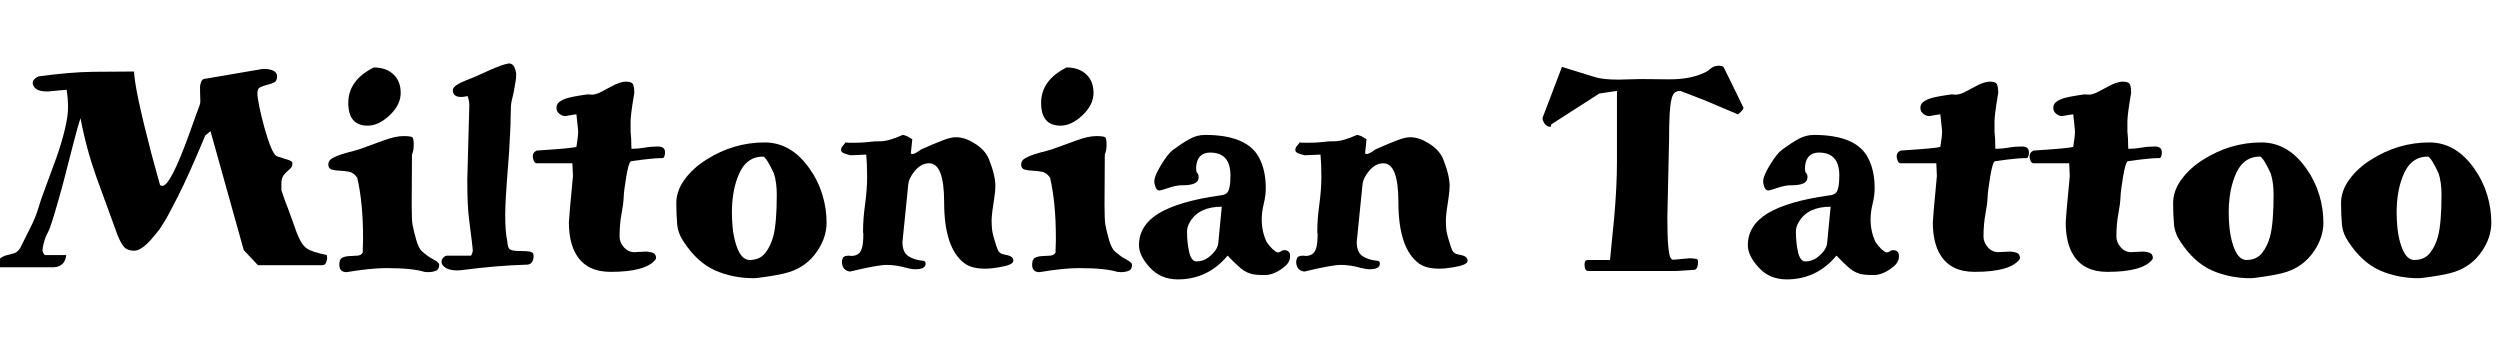 <svg width="120.89" height="16.688" viewBox="0 0 120.89 16.688" xmlns="http://www.w3.org/2000/svg"><path transform="translate(0 12.852) scale(.014 -.014)" d="m230 608-65-6q-29 0-40.5 9t-11.5 21 19 22q109 15 189.5 16t141.5 1q2-61 60-284l30-109 8-2q28 0 94 183l21 59 13 35q3 8 3 15l-1 35v17q0 3 3.5 14.5t14.5 11.5l199 34q49 0 49-26 0-16-10.5-21t-23.5-8-23.5-8-10.5-20 7-49 17-70q25-89 42-99 6-3 16-5 9-4 18-6 21-6 21-13 0-12-6-18t-13-12q-19-16-19-38v-26l7-21q6-18 15-40l16-44 15-42q7-18 15.5-32.5t20.5-22.5q16-11 68-22l1-11q0-5-3.5-14.5t-13.5-9.5h-222l-49 52-115 411-18-15q-58-139-94.5-210.5t-44.5-83.5l-19-30q-14-18-28-34-35-40-60-40 0 0-1 0-25 1-36 16t-20 38l-73 200q-36 102-55 204-7-20-24-85l-28-109q-11-44-23-85-27-95-36-112.5t-11.5-25-4.5-15.5q-4-15-4-24t8-17h74q-1-3-2-10-2-7-6-14-12-18-38-18h-194q0 21 9.5 29t22.5 12l27 7q13 4 22 19 6 13 15.5 31t17.5 35q20 39 28.5 68.5t27.5 79.5l36 98q17 48 28.5 95t11.5 78-5 61z"/><path transform="translate(15.722 12.852) scale(.014 -.014)" d="m211-8q-53 0-137-14-25 0-25 26 0 19 10.5 24t24.5 5.5 27.5 1.5 18.5 11v10l1 31v10q0 120-20 207-12 18-29 21t-32.5 3.5-27 4-11.5 17.5 14.5 22 34 14 38 10.5 41.5 13.5l63 23q41 15 69 15t31.5-5.5 3.5-25.5-6-32l-1-173q0-55 3-71 4-21 12.5-51t20.5-40.5 25-19.5l24-14q10-7 10-12 0-17-12-21.5t-27-4.5l-12 1q-42 13-132 13zm-64 492q-67 0-67 78.5t88 122.5q42 0 67.5-23.5t25.5-64.5-38-77-76-36z"/><path transform="translate(21.308 12.852) scale(.014 -.014)" d="m73-15-15-1q-35 0-49 16-6 6-6 13 0 9 7 16 6 6 13 6h81q2 0 4.5 7t2.5 10.5-1 11.5-2 18q-3 28-9.5 76t-6.5 138l7 258q0 17-6 32-15-3-22-3-29 0-29 24 1 16 47 34l30 12 51 23q42 19 66 23 13 0 19-14t6-25-3-28-6-34l-7-30q-3-13-3-45t-3-81q-2-49-6-95-10-125-10-169 0-62 7-93 2-24 9-28 9-6 32-6h6q17 0 30.5-2t13.5-14q0-28-20-31-107-3-228-19z"/><path transform="translate(25.844 12.852) scale(.014 -.014)" d="m151 466-6 57h-1q-5 0-37-6-11 0-21 8t-10 20.5 9.5 20 24.5 12.5q17 6 73 14l18-1q16 2 32 11l30 16q32 18 53.5 18t25-11.5 3.5-27.5l-2-11q-11-66-11-88t0-34l2-24q0-12 0.5-22t0.5-14q23 0 45 4t46.5 4 24.5-20q0-13-6-20-28 0-68-5t-44-6q-8-5-16-54t-8.5-64.5-2.5-30.5-5-31q-7-37-7-80 0-20 15-37t36-17l38 2q14 0 25.5-4t11.5-19q0-1-1-2v-1q-32-44-156-44-81 0-117 57-27 42-27 115 0 12 14 159l-2 44h-123q-7 0-10.5 9t-3.5 14q0 15 14 21 127 8 137 13 6 36 6 55z"/><path transform="translate(32.27 12.852) scale(.014 -.014)" d="m57 82q-20 29-23 61t-3 74 29 81.5 74 67.5q94 60 202 60 93 0 157-93 28-40 42.5-87.5t14.5-96.5-30-95q-40-62-114-80-24-6-61.5-11.5t-44.5-5.5q-74 0-135 27t-108 98zm166 101q0-23 2.5-50t9.5-52q17-61 49-61 35 0 54 24t28 58q12 46 12 144 0 42-10 73-24 52-36 58-1 0-2 0-61 0-87-71-20-52-20-123z"/><path transform="translate(40.39 12.852) scale(.014 -.014)" d="m51-20q-28 4-28 35 2 14 8 17t16 3l8-1q28 0 36 24 6 15 6 52 0 3-1 6 0 3 0 6 0 40 7 90 7 52 7 95.5t-3 76.5l-46-2h-10q-9 2-20 6t-11 12 6.5 15 8.5 11q6-1 11-1h22q17 0 29 1t18.5 1.5 13 1.5 26.5 1q29 0 78 22 12-2 20.5-7.5t12.5-7.5l-5-49q2-2 6-2 8 0 30 16 47 21 75 31.5t44 10.5 31.5-5 31.5-15q37-22 51-54 23-57 23-95 0-16-4-42-8-49-9-73 0-37 5-53 4-16 8-28 9-31 15-33 5-5 13-6.5t16-3.5q18-5 18-19t-48-22q-28-5-50-5-45 0-70 18-71 52-71 212 0 134-52 134-27 0-49-26-21-25-23-48l-20-198q0-35 20-48.5t53-16.5q7-1 7-10 0-19-36-19-13 0-31 5-36 10-67.5 10t-126.5-23z"/><path transform="translate(49.224 12.852) scale(.014 -.014)" d="m211-8q-53 0-137-14-25 0-25 26 0 19 10.5 24t24.5 5.5 27.5 1.5 18.5 11v10l1 31v10q0 120-20 207-12 18-29 21t-32.5 3.5-27 4-11.5 17.5 14.5 22 34 14 38 10.5 41.5 13.5l63 23q41 15 69 15t31.5-5.5 3.5-25.5-6-32l-1-173q0-55 3-71 4-21 12.5-51t20.5-40.5 25-19.5l24-14q10-7 10-12 0-17-12-21.5t-27-4.5l-12 1q-42 13-132 13zm-64 492q-67 0-67 78.5t88 122.5q42 0 67.5-23.5t25.5-64.5-38-77-76-36z"/><path transform="translate(54.81 12.852) scale(.014 -.014)" d="m335 312q0 79-70 79-30 0-42-23-6-13-6.5-28.5t4-19.5 4.5-14q0-18-21-24-13-4-38-4-18 0-45-9t-31-9q-9 0-13.5 11t-4.5 21q0 18 23.5 56.5t40.5 51.5q31 23 57 37.5t54 14.5q144 0 186-77 24-44 24-106 0-27-7-55t-7-54q0-42 17-78 22-31 38-36 6 0 11.5 4t10.5 4q21 0 21-20.5t-18-35.5q-36-30-69-30t-47 4-25 11-19 15l-16 15-15 15q-6 7-7 7-68-82-172-82-59 0-96.5 41t-37.5 77q0 68 68 110 70 42 212 62 14 1 22 7 14 10 14 62zm-139-159q-11-18-11-34 0-38 7-70t24-34q25 0 43 14 32 25 34 50l12 125q-78 0-109-51z"/><path transform="translate(62.356 12.852) scale(.014 -.014)" d="m51-20q-28 4-28 35 2 14 8 17t16 3l8-1q28 0 36 24 6 15 6 52 0 3-1 6 0 3 0 6 0 40 7 90 7 52 7 95.5t-3 76.5l-46-2h-10q-9 2-20 6t-11 12 6.5 15 8.5 11q6-1 11-1h22q17 0 29 1t18.5 1.5 13 1.5 26.5 1q29 0 78 22 12-2 20.5-7.5t12.5-7.5l-5-49q2-2 6-2 8 0 30 16 47 21 75 31.5t44 10.5 31.5-5 31.5-15q37-22 51-54 23-57 23-95 0-16-4-42-8-49-9-73 0-37 5-53 4-16 8-28 9-31 15-33 5-5 13-6.5t16-3.5q18-5 18-19t-48-22q-28-5-50-5-45 0-70 18-71 52-71 212 0 134-52 134-27 0-49-26-21-25-23-48l-20-198q0-35 20-48.5t53-16.5q7-1 7-10 0-19-36-19-13 0-31 5-36 10-67.5 10t-126.5-23z"/><path transform="translate(74.55 12.852) scale(.014 -.014)" d="m161-18q-13 0-13 22 0 6 2 11t11 5h75q2 25 6 61.5t8 80.5q10 110 10 199v243l-61-9-165-106q-1 0-1.5-4.5t-2.5-4.5q-11 0-19 10t-8 21l67 176 113-35q28-9 83-9l77 2 97-1q73 0 120 22 9 4 15 8 5 5 11 9 11 8 25 8t18-6l68-139q0-5-9.5-14.5t-9.5-8.5l-116 49-83 32q-12 0-19.5-6t-11.5-24q-8-30-8-138l-6-268q0-126 12-142 4-6 10-5l54 5q13 0 22-2 8 0 8-10 0-26-13-28l-62-4z"/><path transform="translate(84.252 12.852) scale(.014 -.014)" d="m335 312q0 79-70 79-30 0-42-23-6-13-6.5-28.5t4-19.5 4.5-14q0-18-21-24-13-4-38-4-18 0-45-9t-31-9q-9 0-13.5 11t-4.5 21q0 18 23.5 56.5t40.5 51.5q31 23 57 37.5t54 14.5q144 0 186-77 24-44 24-106 0-27-7-55t-7-54q0-42 17-78 22-31 38-36 6 0 11.5 4t10.5 4q21 0 21-20.5t-18-35.5q-36-30-69-30t-47 4-25 11-19 15l-16 15-15 15q-6 7-7 7-68-82-172-82-59 0-96.5 41t-37.5 77q0 68 68 110 70 42 212 62 14 1 22 7 14 10 14 62zm-139-159q-11-18-11-34 0-38 7-70t24-34q25 0 43 14 32 25 34 50l12 125q-78 0-109-51z"/><path transform="translate(91.798 12.852) scale(.014 -.014)" d="m151 466-6 57h-1q-5 0-37-6-11 0-21 8t-10 20.5 9.5 20 24.5 12.5q17 6 73 14l18-1q16 2 32 11l30 16q32 18 53.5 18t25-11.5 3.5-27.5l-2-11q-11-66-11-88t0-34l2-24q0-12 0.5-22t0.5-14q23 0 45 4t46.5 4 24.5-20q0-13-6-20-28 0-68-5t-44-6q-8-5-16-54t-8.5-64.5-2.5-30.5-5-31q-7-37-7-80 0-20 15-37t36-17l38 2q14 0 25.5-4t11.5-19q0-1-1-2v-1q-32-44-156-44-81 0-117 57-27 42-27 115 0 12 14 159l-2 44h-123q-7 0-10.5 9t-3.5 14q0 15 14 21 127 8 137 13 6 36 6 55z"/><path transform="translate(98.224 12.852) scale(.014 -.014)" d="m151 466-6 57h-1q-5 0-37-6-11 0-21 8t-10 20.5 9.5 20 24.5 12.5q17 6 73 14l18-1q16 2 32 11l30 16q32 18 53.5 18t25-11.5 3.5-27.5l-2-11q-11-66-11-88t0-34l2-24q0-12 0.5-22t0.5-14q23 0 45 4t46.5 4 24.5-20q0-13-6-20-28 0-68-5t-44-6q-8-5-16-54t-8.5-64.5-2.5-30.5-5-31q-7-37-7-80 0-20 15-37t36-17l38 2q14 0 25.5-4t11.5-19q0-1-1-2v-1q-32-44-156-44-81 0-117 57-27 42-27 115 0 12 14 159l-2 44h-123q-7 0-10.5 9t-3.5 14q0 15 14 21 127 8 137 13 6 36 6 55z"/><path transform="translate(104.65 12.852) scale(.014 -.014)" d="m57 82q-20 29-23 61t-3 74 29 81.5 74 67.5q94 60 202 60 93 0 157-93 28-40 42.5-87.5t14.5-96.5-30-95q-40-62-114-80-24-6-61.5-11.5t-44.5-5.5q-74 0-135 27t-108 98zm166 101q0-23 2.5-50t9.5-52q17-61 49-61 35 0 54 24t28 58q12 46 12 144 0 42-10 73-24 52-36 58-1 0-2 0-61 0-87-71-20-52-20-123z"/><path transform="translate(112.77 12.852) scale(.014 -.014)" d="m57 82q-20 29-23 61t-3 74 29 81.5 74 67.5q94 60 202 60 93 0 157-93 28-40 42.5-87.5t14.5-96.5-30-95q-40-62-114-80-24-6-61.5-11.5t-44.5-5.5q-74 0-135 27t-108 98zm166 101q0-23 2.5-50t9.5-52q17-61 49-61 35 0 54 24t28 58q12 46 12 144 0 42-10 73-24 52-36 58-1 0-2 0-61 0-87-71-20-52-20-123z"/></svg>